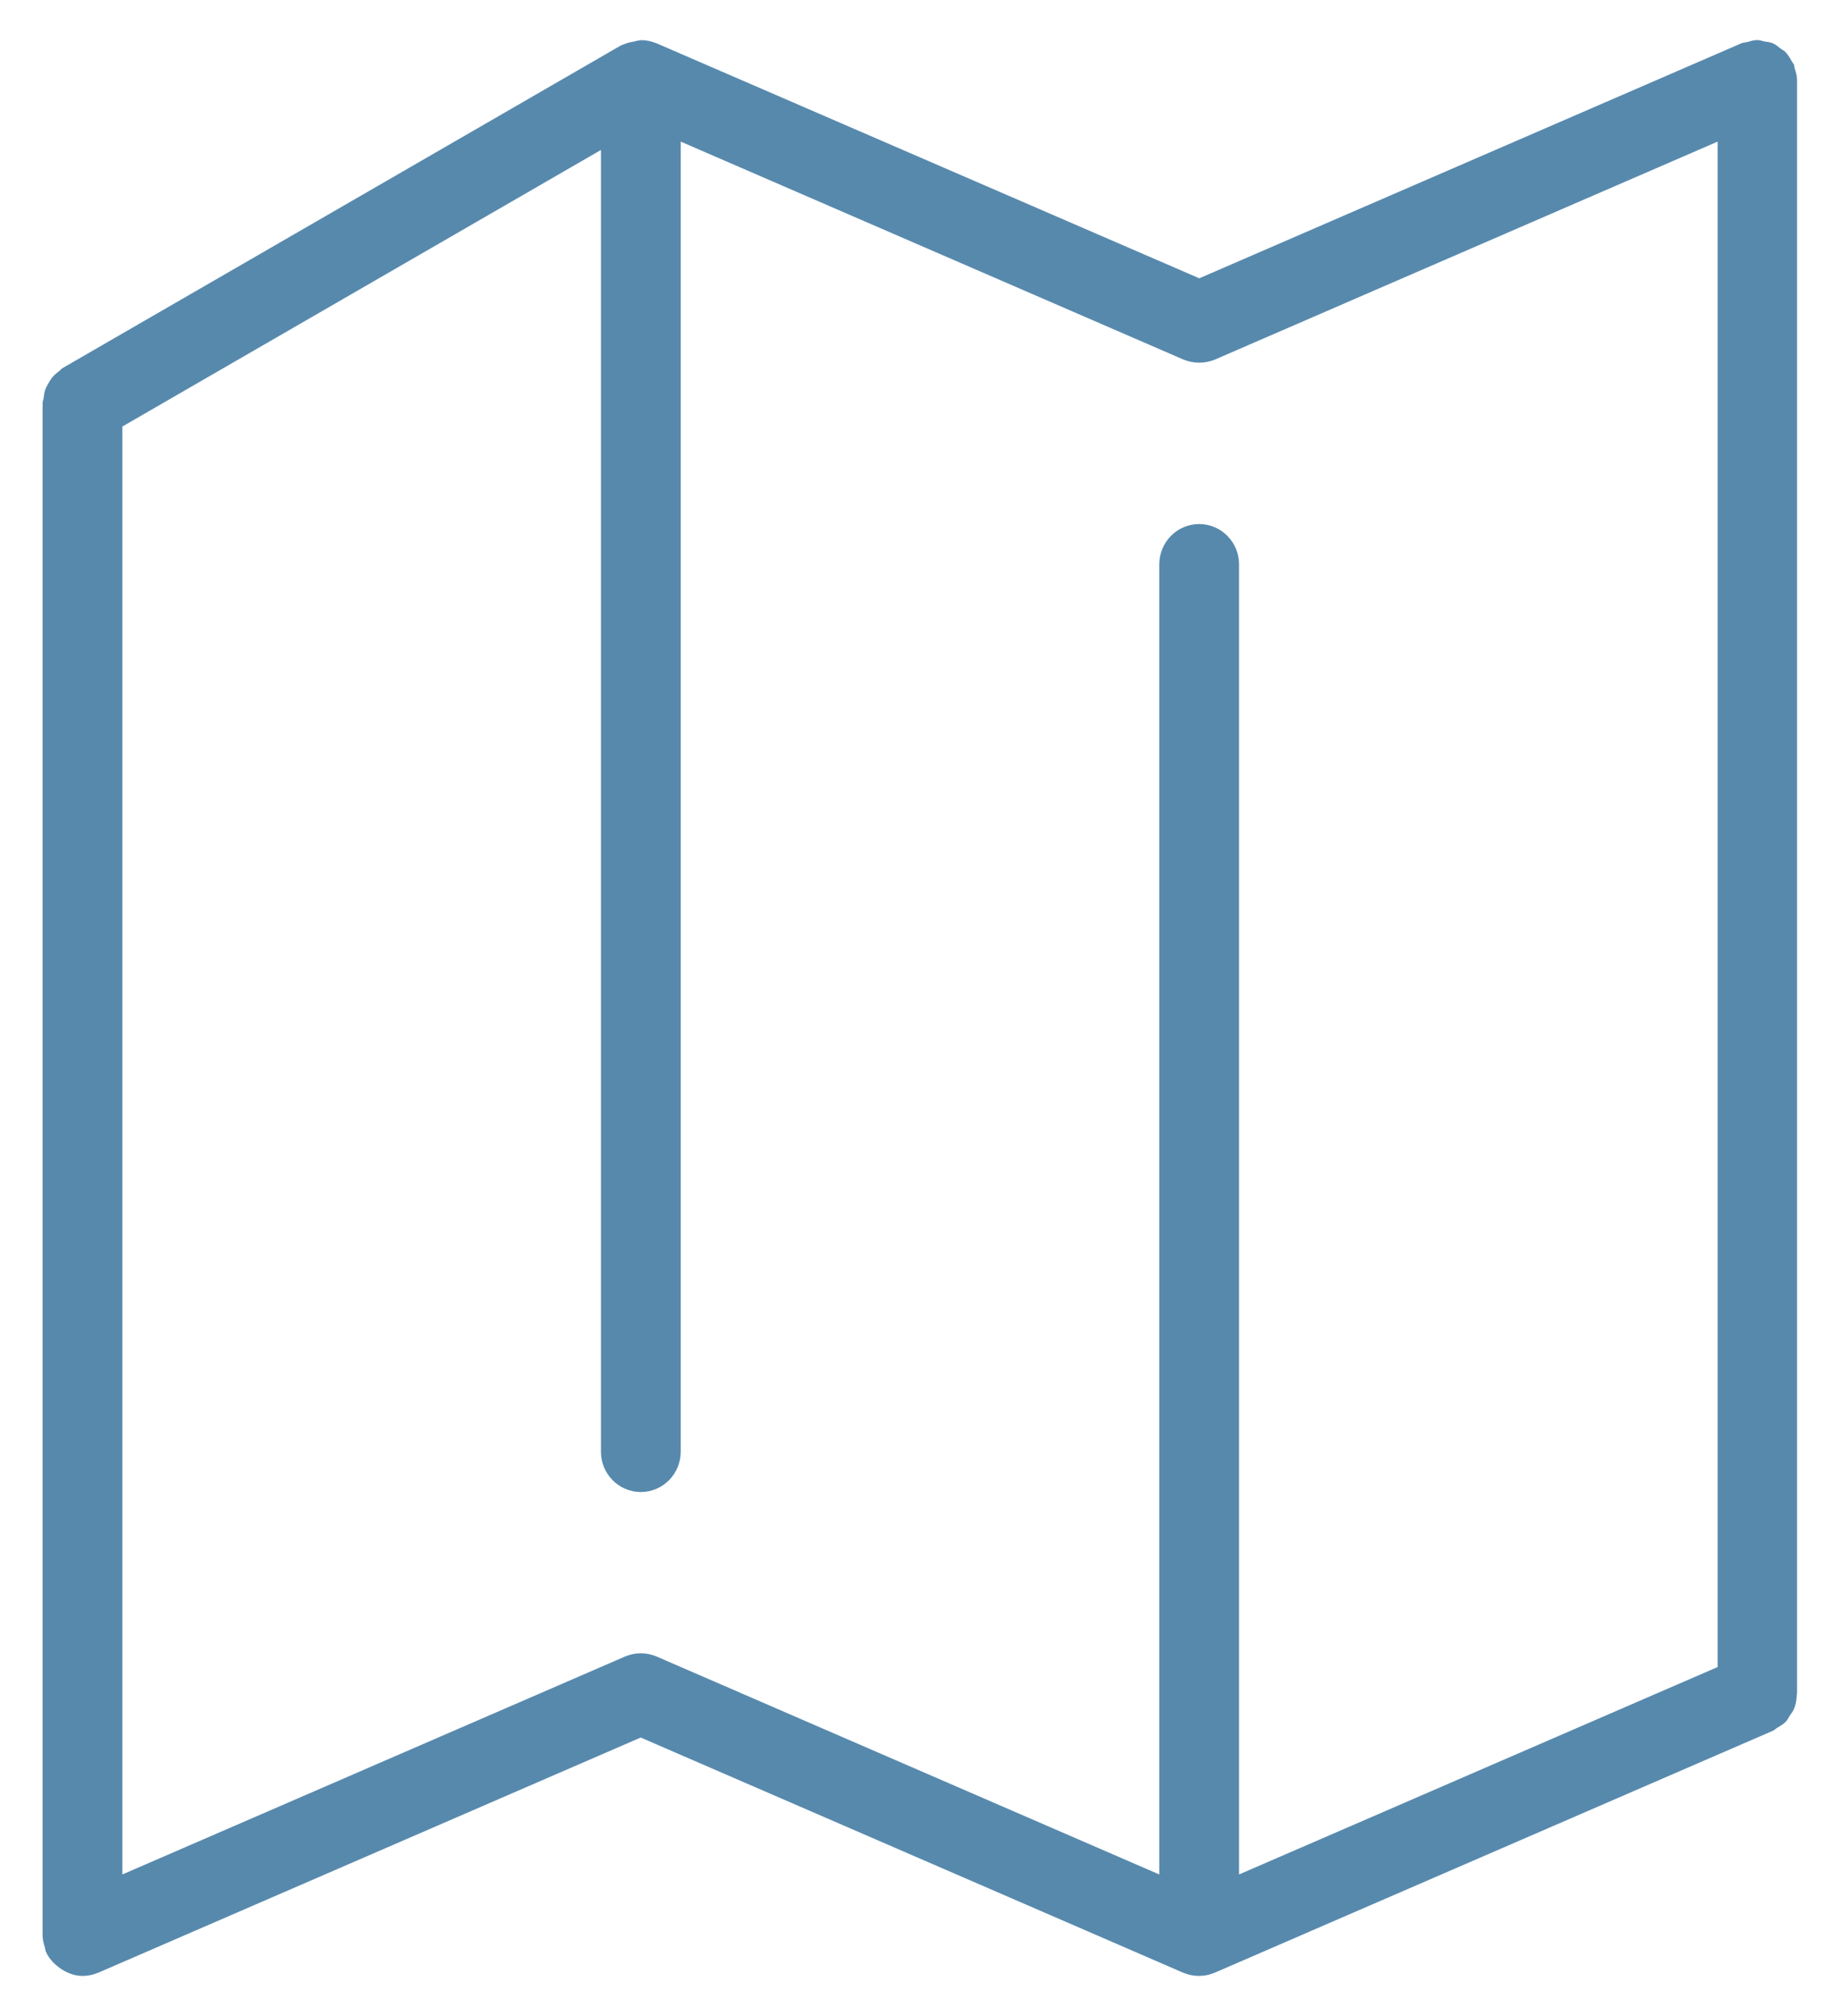 <?xml version="1.0" encoding="UTF-8"?>
<svg width="42px" height="46px" viewBox="0 0 42 46" version="1.1" xmlns="http://www.w3.org/2000/svg" xmlns:xlink="http://www.w3.org/1999/xlink">
    <!-- Generator: Sketch 52.2 (67145) - http://www.bohemiancoding.com/sketch -->
    <title>icon_map</title>
    <desc>Created with Sketch.</desc>
    <g id="Page-1" stroke="none" stroke-width="1" fill="none" fill-rule="evenodd">
        <g id="icon_map" fill="#5789AD" fill-rule="nonzero">
            <g id="Group-5" transform="translate(0, -0)">
                <g id="icon_map">
                    <path d="M1.028,44.447 C1.036,44.473 1.034,44.501 1.044,44.524 C1.044,44.524 1.044,44.527 1.044,44.527 C1.046,44.532 1.051,44.532 1.051,44.537 C1.115,44.682 1.222,44.798 1.347,44.89 C1.378,44.914 1.406,44.934 1.439,44.952 C1.572,45.03 1.717,45.084 1.883,45.084 C2.01,45.084 2.13,45.058 2.237,45.012 C2.237,45.012 2.24,45.012 2.24,45.012 L14.625,39.645 L27.01,45.012 C27.01,45.012 27.013,45.012 27.013,45.012 C27.123,45.058 27.242,45.084 27.367,45.084 C27.492,45.084 27.615,45.058 27.722,45.012 C27.722,45.012 27.724,45.012 27.724,45.012 L40.469,39.49 C40.505,39.475 40.528,39.446 40.561,39.426 C40.63,39.384 40.701,39.346 40.76,39.286 C40.803,39.243 40.829,39.186 40.862,39.132 C40.893,39.085 40.931,39.044 40.951,38.99 C40.992,38.889 41.01,38.781 41.015,38.67 C41.015,38.66 41.02,38.652 41.02,38.639 L41.02,38.637 C41.02,38.634 41.02,38.632 41.02,38.629 L41.02,1.834 C41.02,1.738 40.995,1.646 40.964,1.553 C40.956,1.53 40.959,1.499 40.949,1.476 C40.949,1.476 40.949,1.473 40.949,1.473 C40.936,1.442 40.91,1.424 40.898,1.398 C40.854,1.318 40.811,1.241 40.747,1.179 C40.714,1.148 40.673,1.133 40.638,1.104 C40.584,1.061 40.528,1.012 40.456,0.983 C40.398,0.96 40.337,0.957 40.275,0.947 C40.222,0.937 40.173,0.914 40.117,0.914 C40.115,0.914 40.115,0.914 40.112,0.914 C40.033,0.914 39.954,0.939 39.878,0.96 C39.839,0.97 39.799,0.968 39.763,0.983 C39.763,0.983 39.76,0.983 39.76,0.983 L27.375,6.35 L14.987,0.988 C14.987,0.988 14.985,0.988 14.985,0.988 C14.875,0.942 14.755,0.916 14.63,0.916 C14.62,0.916 14.612,0.921 14.602,0.921 C14.559,0.924 14.518,0.939 14.475,0.947 C14.385,0.963 14.301,0.981 14.222,1.019 C14.209,1.027 14.191,1.027 14.176,1.035 L1.431,8.397 C1.396,8.418 1.375,8.451 1.342,8.474 C1.294,8.513 1.245,8.549 1.204,8.598 C1.166,8.642 1.138,8.691 1.107,8.742 C1.079,8.794 1.051,8.84 1.031,8.897 C1.011,8.959 1.003,9.021 0.995,9.088 C0.99,9.124 0.972,9.157 0.972,9.196 L0.972,44.166 C0.972,44.166 0.972,44.166 0.972,44.166 C0.972,44.259 1,44.354 1.028,44.447 Z M27.732,8.204 L39.207,3.231 L39.207,38.036 L28.283,42.769 L28.283,12.877 C28.283,12.369 27.875,11.957 27.372,11.957 C26.87,11.957 26.462,12.369 26.462,12.877 L26.462,42.769 L14.987,37.796 C14.755,37.698 14.5,37.698 14.268,37.796 L2.793,42.769 L2.793,9.732 L13.717,3.422 L13.717,33.123 C13.717,33.631 14.125,34.043 14.628,34.043 C15.13,34.043 15.538,33.631 15.538,33.123 L15.538,3.231 L27.013,8.204 C27.245,8.299 27.5,8.299 27.732,8.204 Z" id="Shape"></path>
                </g>
            </g>
        </g>
    </g>
</svg>